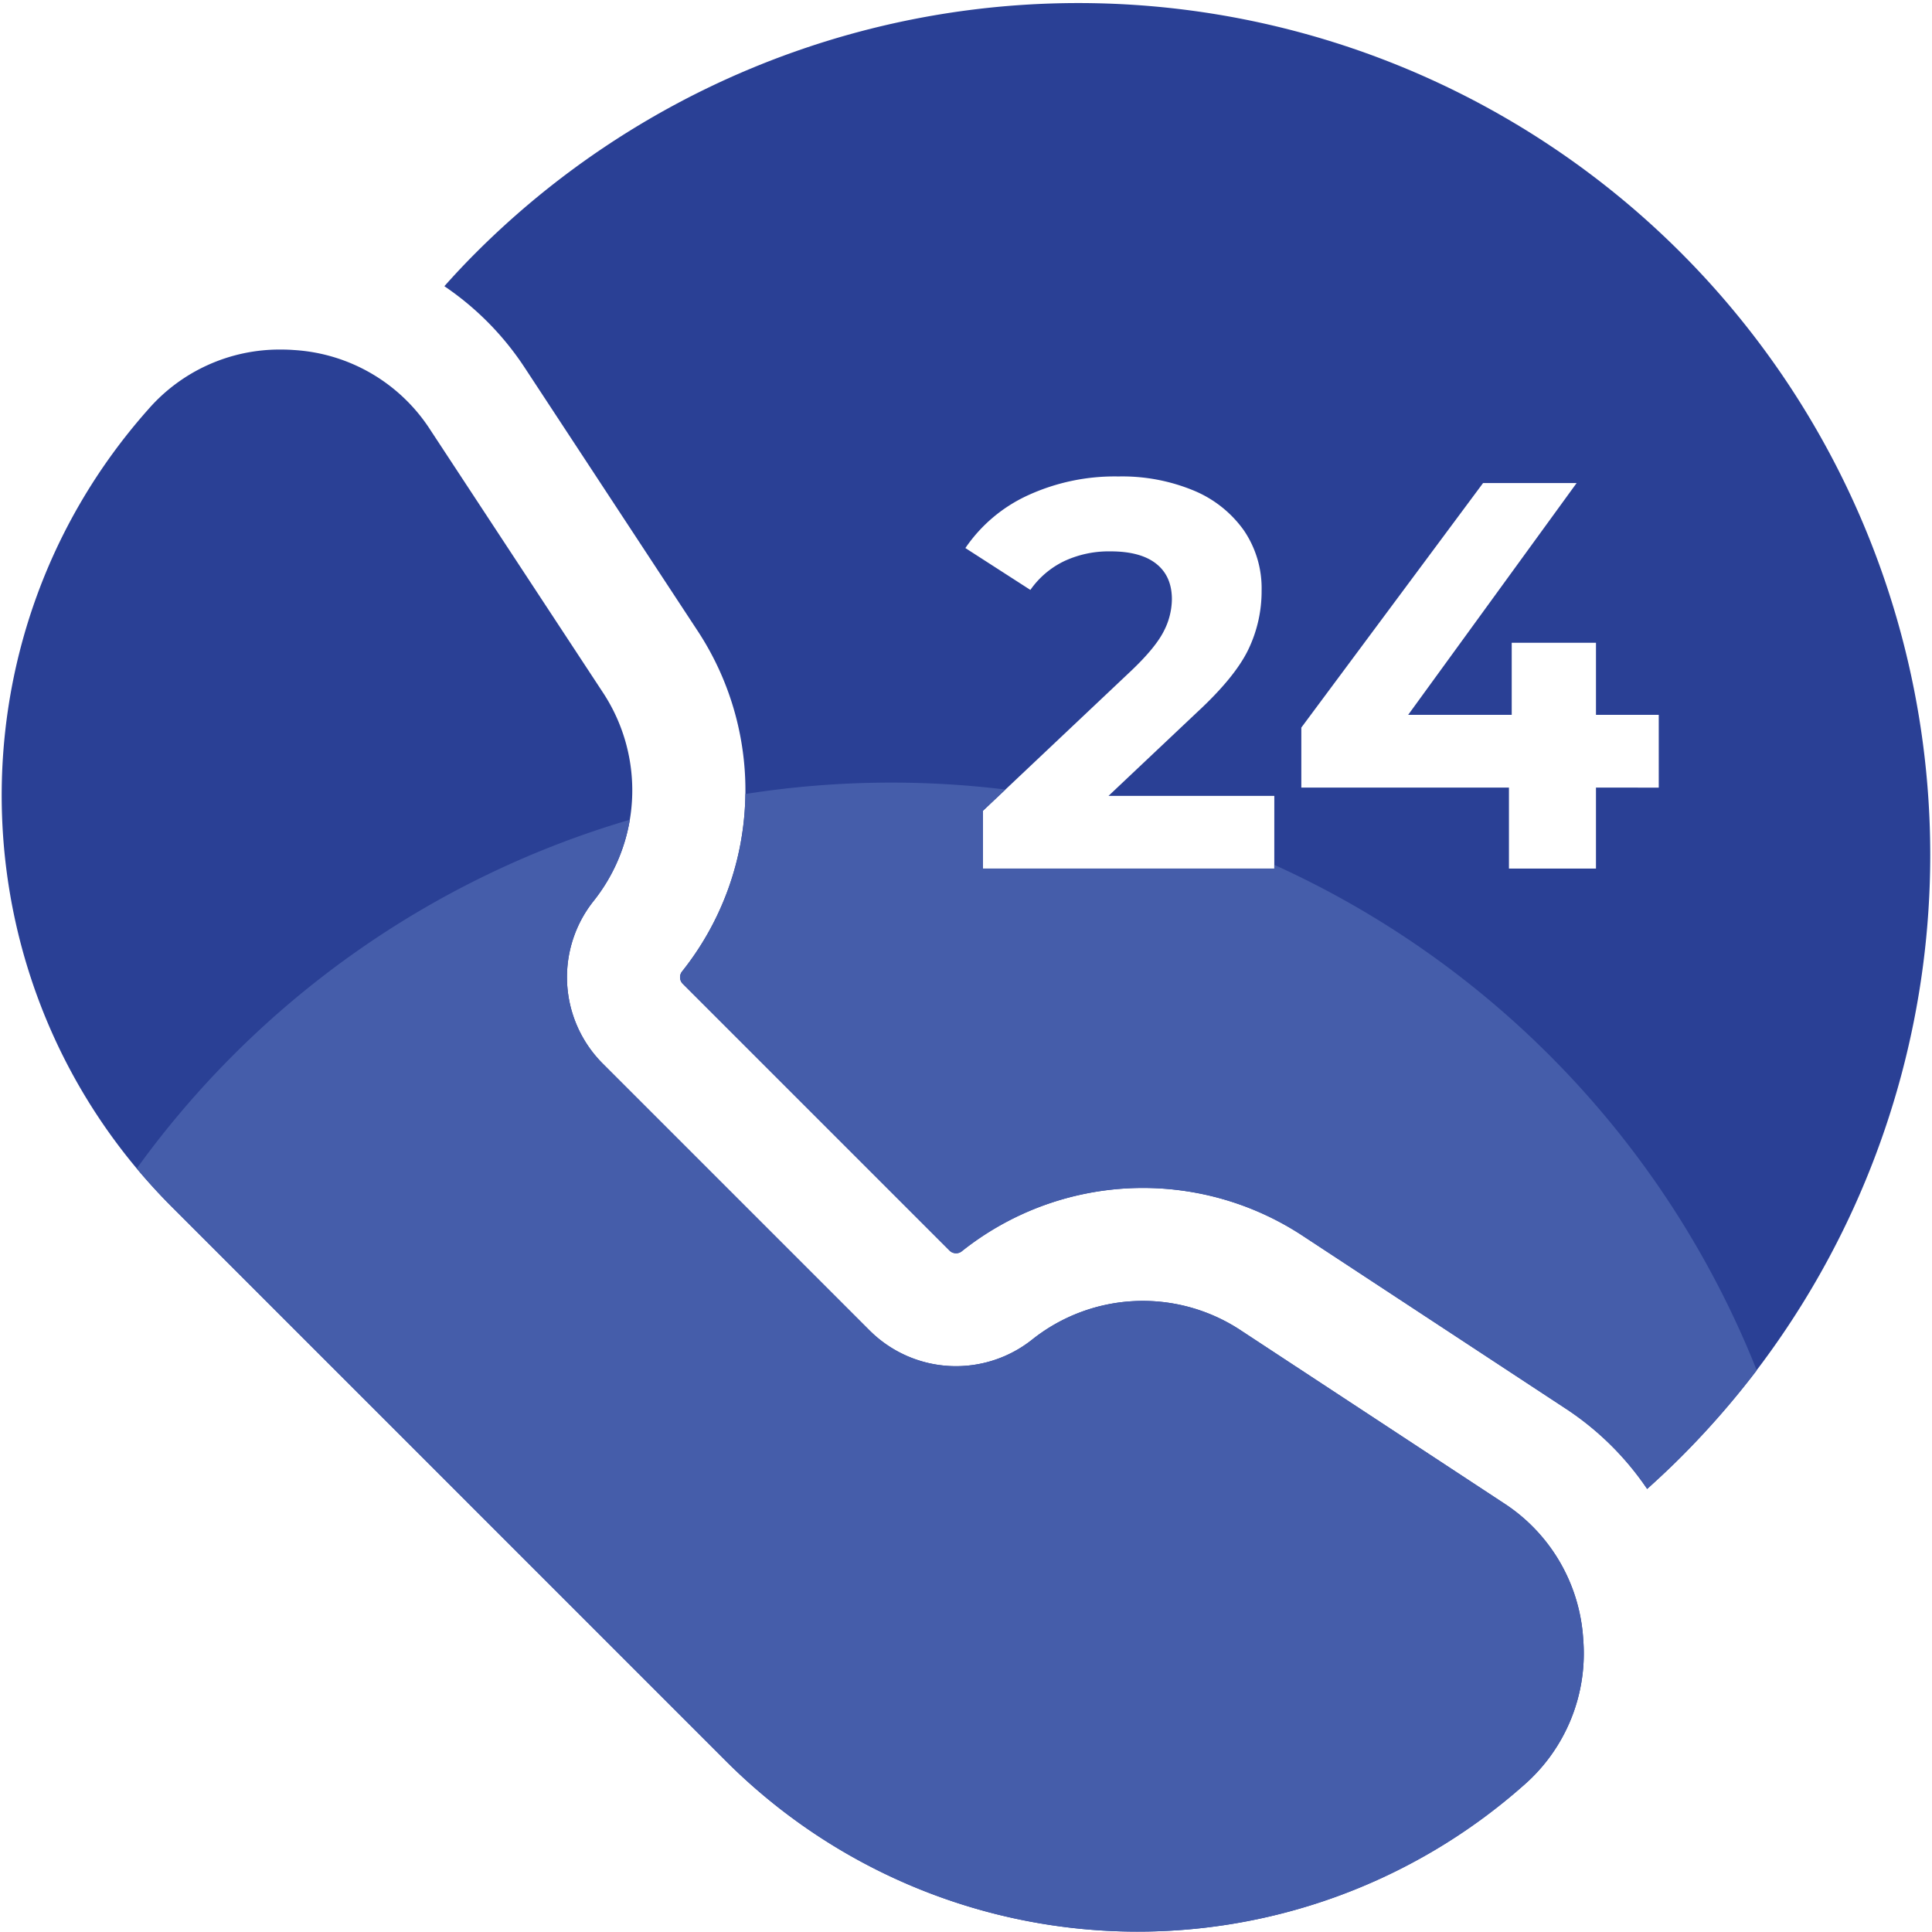 <svg xmlns="http://www.w3.org/2000/svg" xmlns:xlink="http://www.w3.org/1999/xlink" width="500" height="500" viewBox="0 0 500 500">
  <defs>
    <clipPath id="clip-path">
      <rect id="Rectangle_713" data-name="Rectangle 713" width="500.328" height="500.363" fill="none"/>
    </clipPath>
    <clipPath id="clip-ic-callcenter_3">
      <rect width="500" height="500"/>
    </clipPath>
  </defs>
  <g id="ic-callcenter_3" data-name="ic-callcenter – 3" clip-path="url(#clip-ic-callcenter_3)">
    <rect width="500" height="500" fill="rgba(255,255,255,0)"/>
    <g id="_5155-53" data-name="5155-53" transform="translate(-0.328 0.291)">
      <g id="Group_858" data-name="Group 858" transform="translate(0 0)" clip-path="url(#clip-path)">
        <path id="Path_2814" data-name="Path 2814" d="M410.947,529.508a45.234,45.234,0,0,0-20.682-35.229l-67.93-44.637a45.972,45.972,0,0,0-53.976,2.371,31.664,31.664,0,0,1-42.132-2.389l-68.986-68.987a31.654,31.654,0,0,1-2.389-42.132,45.971,45.971,0,0,0,2.375-53.976L112.6,216.622A45.2,45.2,0,0,0,77.38,195.939c-1.2-.092-2.389-.129-3.565-.129a45.066,45.066,0,0,0-34.261,15.51C-13.265,270.787-10.561,361.436,45.7,417.7L189.188,561.2a150.682,150.682,0,0,0,206.374,6.162,45.2,45.2,0,0,0,15.385-37.836Zm0,0" transform="translate(-0.889 -105.637)" fill="#2a4095"/>
      </g>
      <path id="Path_2815" data-name="Path 2815" d="M569.055,66.7a220.445,220.445,0,0,0-311.761,0q-4.237,4.236-8.2,8.709a75.344,75.344,0,0,1,20.834,21.15l44.633,67.931a75.136,75.136,0,0,1-3.931,88.242,2.408,2.408,0,0,0,.185,3.241L379.8,324.958a2.366,2.366,0,0,0,1.727.722,2.317,2.317,0,0,0,1.51-.542,75.232,75.232,0,0,1,88.251-3.94l67.935,44.642a75.351,75.351,0,0,1,21.149,20.835c2.968-2.667,5.88-5.394,8.7-8.214A220.434,220.434,0,0,0,569.055,66.7ZM463.876,226.127H388.488V211.158l38.484-36.345q6.124-5.843,8.268-10.047a18.347,18.347,0,0,0,2.135-8.334q0-5.987-4.06-9.2t-11.9-3.2a27.314,27.314,0,0,0-11.829,2.491,22.636,22.636,0,0,0-8.834,7.487l-16.821-10.834a39.4,39.4,0,0,1,16.107-13.612,53.819,53.819,0,0,1,23.517-4.917A48.306,48.306,0,0,1,443,128.282a29.984,29.984,0,0,1,12.964,10.26,26.587,26.587,0,0,1,4.63,15.608,34.776,34.776,0,0,1-3.422,15.251q-3.418,7.135-13.256,16.251l-22.945,21.663h42.91Zm99.5-20.955H547.127v20.955h-22.52V205.172H470.872V189.638l47.036-63.287h24.214l-43.6,59.99h26.8V167.688h21.806v18.654h16.247Z" transform="translate(-133.763 -1.63)" fill="#2a4095"/>
      <path id="Path_2816" data-name="Path 2816" d="M534.625,459.155v.967h-75.39V445.153l5.812-5.482a243.252,243.252,0,0,0-67.306,1.148,75.027,75.027,0,0,1-16.366,45.906,2.409,2.409,0,0,0,.185,3.242l68.987,68.987a2.36,2.36,0,0,0,1.725.722,2.316,2.316,0,0,0,1.511-.542,75.232,75.232,0,0,1,88.252-3.939l67.935,44.64a75.408,75.408,0,0,1,21.148,20.835c2.968-2.666,5.879-5.393,8.7-8.214a222.917,222.917,0,0,0,19.668-22.473A241.64,241.64,0,0,0,534.625,459.155Z" transform="translate(-204.511 -235.625)" fill="#455daa"/>
      <path id="Path_2817" data-name="Path 2817" d="M451.489,670.647a45.23,45.23,0,0,0-20.681-35.231l-67.93-44.638a45.972,45.972,0,0,0-53.976,2.371,31.667,31.667,0,0,1-42.132-2.388l-68.986-68.988a31.657,31.657,0,0,1-2.389-42.134,45.772,45.772,0,0,0,9.362-21.01A241.215,241.215,0,0,0,77.15,548.882q4.286,5.127,9.093,9.955l143.486,143.5A150.68,150.68,0,0,0,436.1,708.5,45.2,45.2,0,0,0,451.489,670.647Z" transform="translate(-41.43 -246.773)" fill="#455daa"/>
    </g>
  </g>
</svg>
